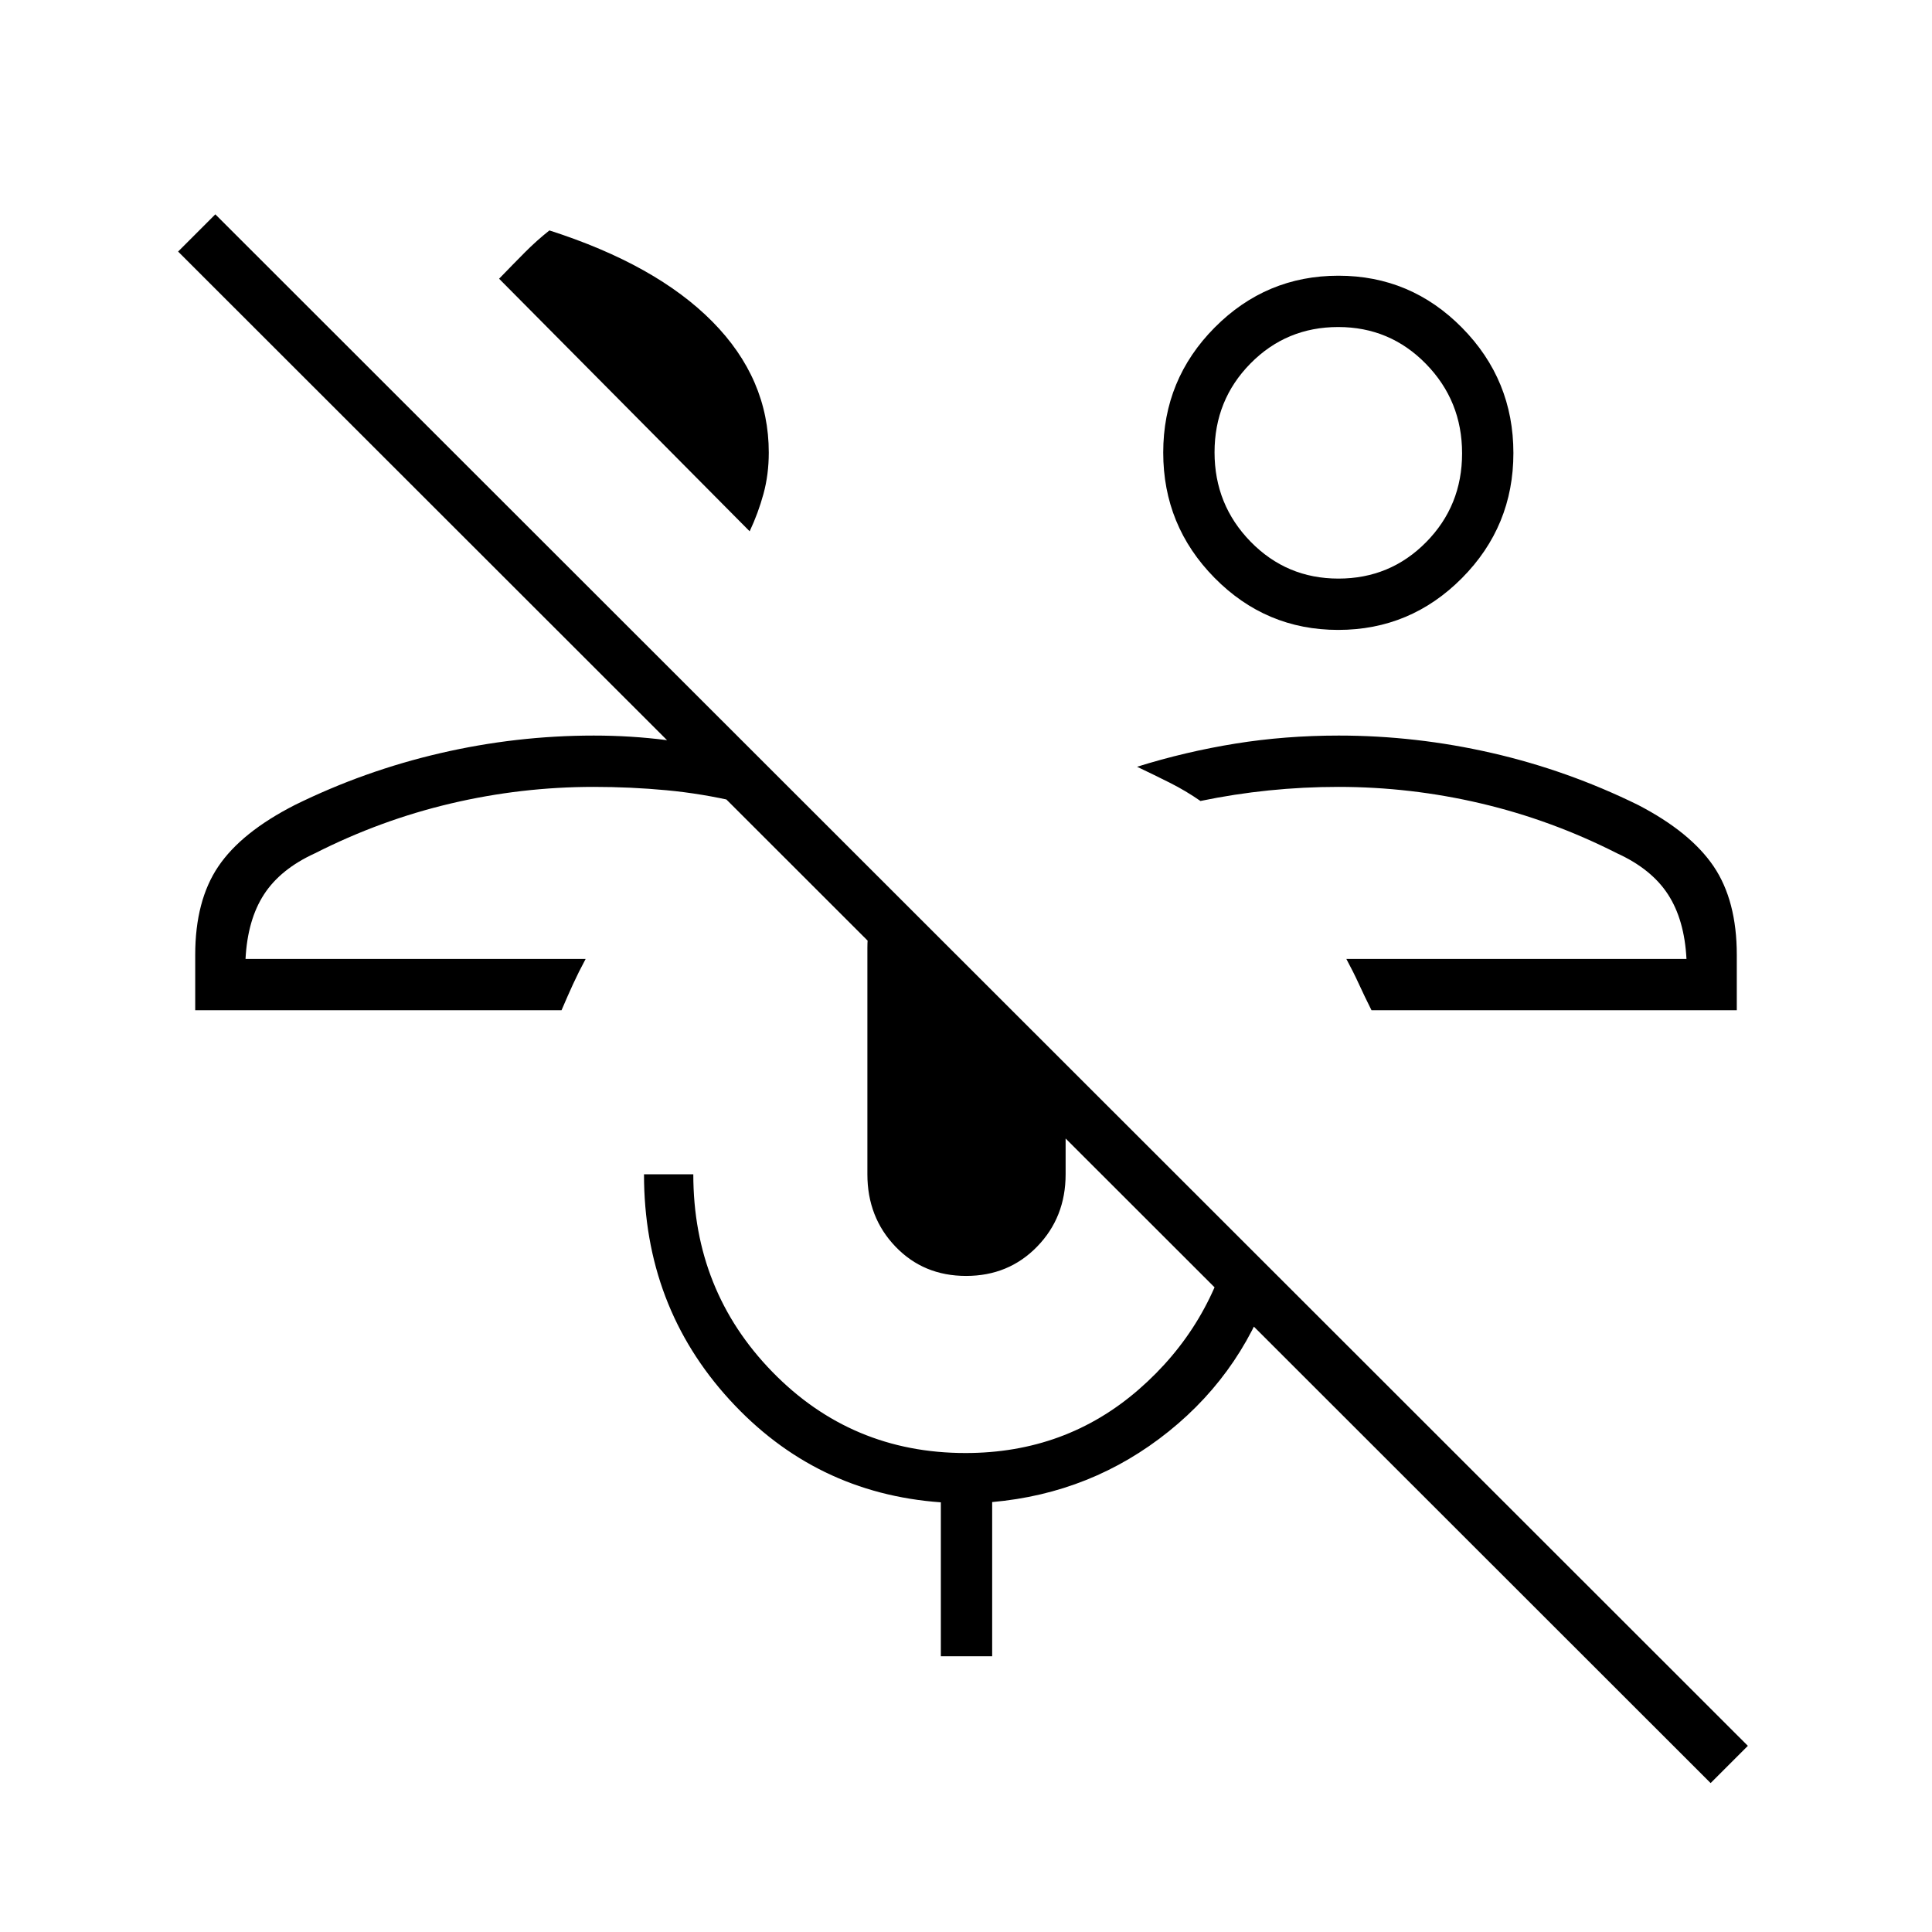 <svg xmlns="http://www.w3.org/2000/svg" height="24" viewBox="0 -960 960 960" width="24"><path d="M850-74 88.5-835l18.5-18.5 761.5 761L850-74ZM669-483.5ZM863-458H681.5q-3.5-7-6.25-13T669-483.5h169q-1-19.5-9.206-32.107T803.5-536Q771-552.5 736-560.75T665.034-569q-17.367 0-34.534 1.75-17.167 1.75-34 5.25-7.261-5.053-15.187-9.037Q573.387-575.022 565-579q24-7.5 48.807-11.5 24.806-4 51.389-4 38.304 0 76.024 8.634Q778.939-577.233 814-560q26 13.5 37.5 30.5t11.5 44v27.5ZM664.941-647Q629-647 603.5-672.868q-25.5-25.867-25.5-62.25 0-36.382 25.559-62.132t61.5-25.75Q701-823 726.5-797.132q25.5 25.867 25.5 62.25 0 36.382-25.559 62.132t-61.5 25.75Zm.112-25.5q25.734 0 43.591-18.111 17.856-18.11 17.856-44.143t-17.909-44.39Q690.682-797.5 664.947-797.5q-25.734 0-43.591 18.111-17.856 18.11-17.856 44.143t17.909 44.39q17.909 18.356 43.644 18.356ZM665-735ZM291-483.5ZM97-458v-27.5q0-27 11.5-44t38-30.5q34.5-17 72.25-25.75T295-594.5q18.658 0 36.079 2.25T366.5-587v25.5q-17.608-4.167-35.336-5.833Q313.437-569 295-569q-36 0-71 8.25T156.5-536q-17.088 7.786-25.294 20.393Q123-503 122-483.5h169q-3.5 6.5-6.25 12.5t-5.734 13H97Zm275.5-238L248-821.5q7-7.25 12.84-13.125Q266.679-840.5 273-845.5q53 17 81 45.333 28 28.334 28 65.029 0 10.893-2.625 20.515Q376.75-705 372.5-696Zm107.544 370q-21.124 0-35.084-14.559Q431-355.119 431-376.5V-489q0-8.992 2.5-16.398 2.5-7.406 7.017-14.602l88.983 89v54.5q0 21.381-14.166 35.941Q501.168-326 480.044-326ZM467.5-137v-76.5q-62.5-4.5-105-50.999Q320-310.997 320-376.5h24.5q0 57.879 39.288 98.189Q423.075-238 479.775-238q49.725 0 85.975-31.5Q602-301 612.5-348l21 21q-14.5 47.5-52.75 78.25T493-213.633V-137h-25.5Z"/></svg>